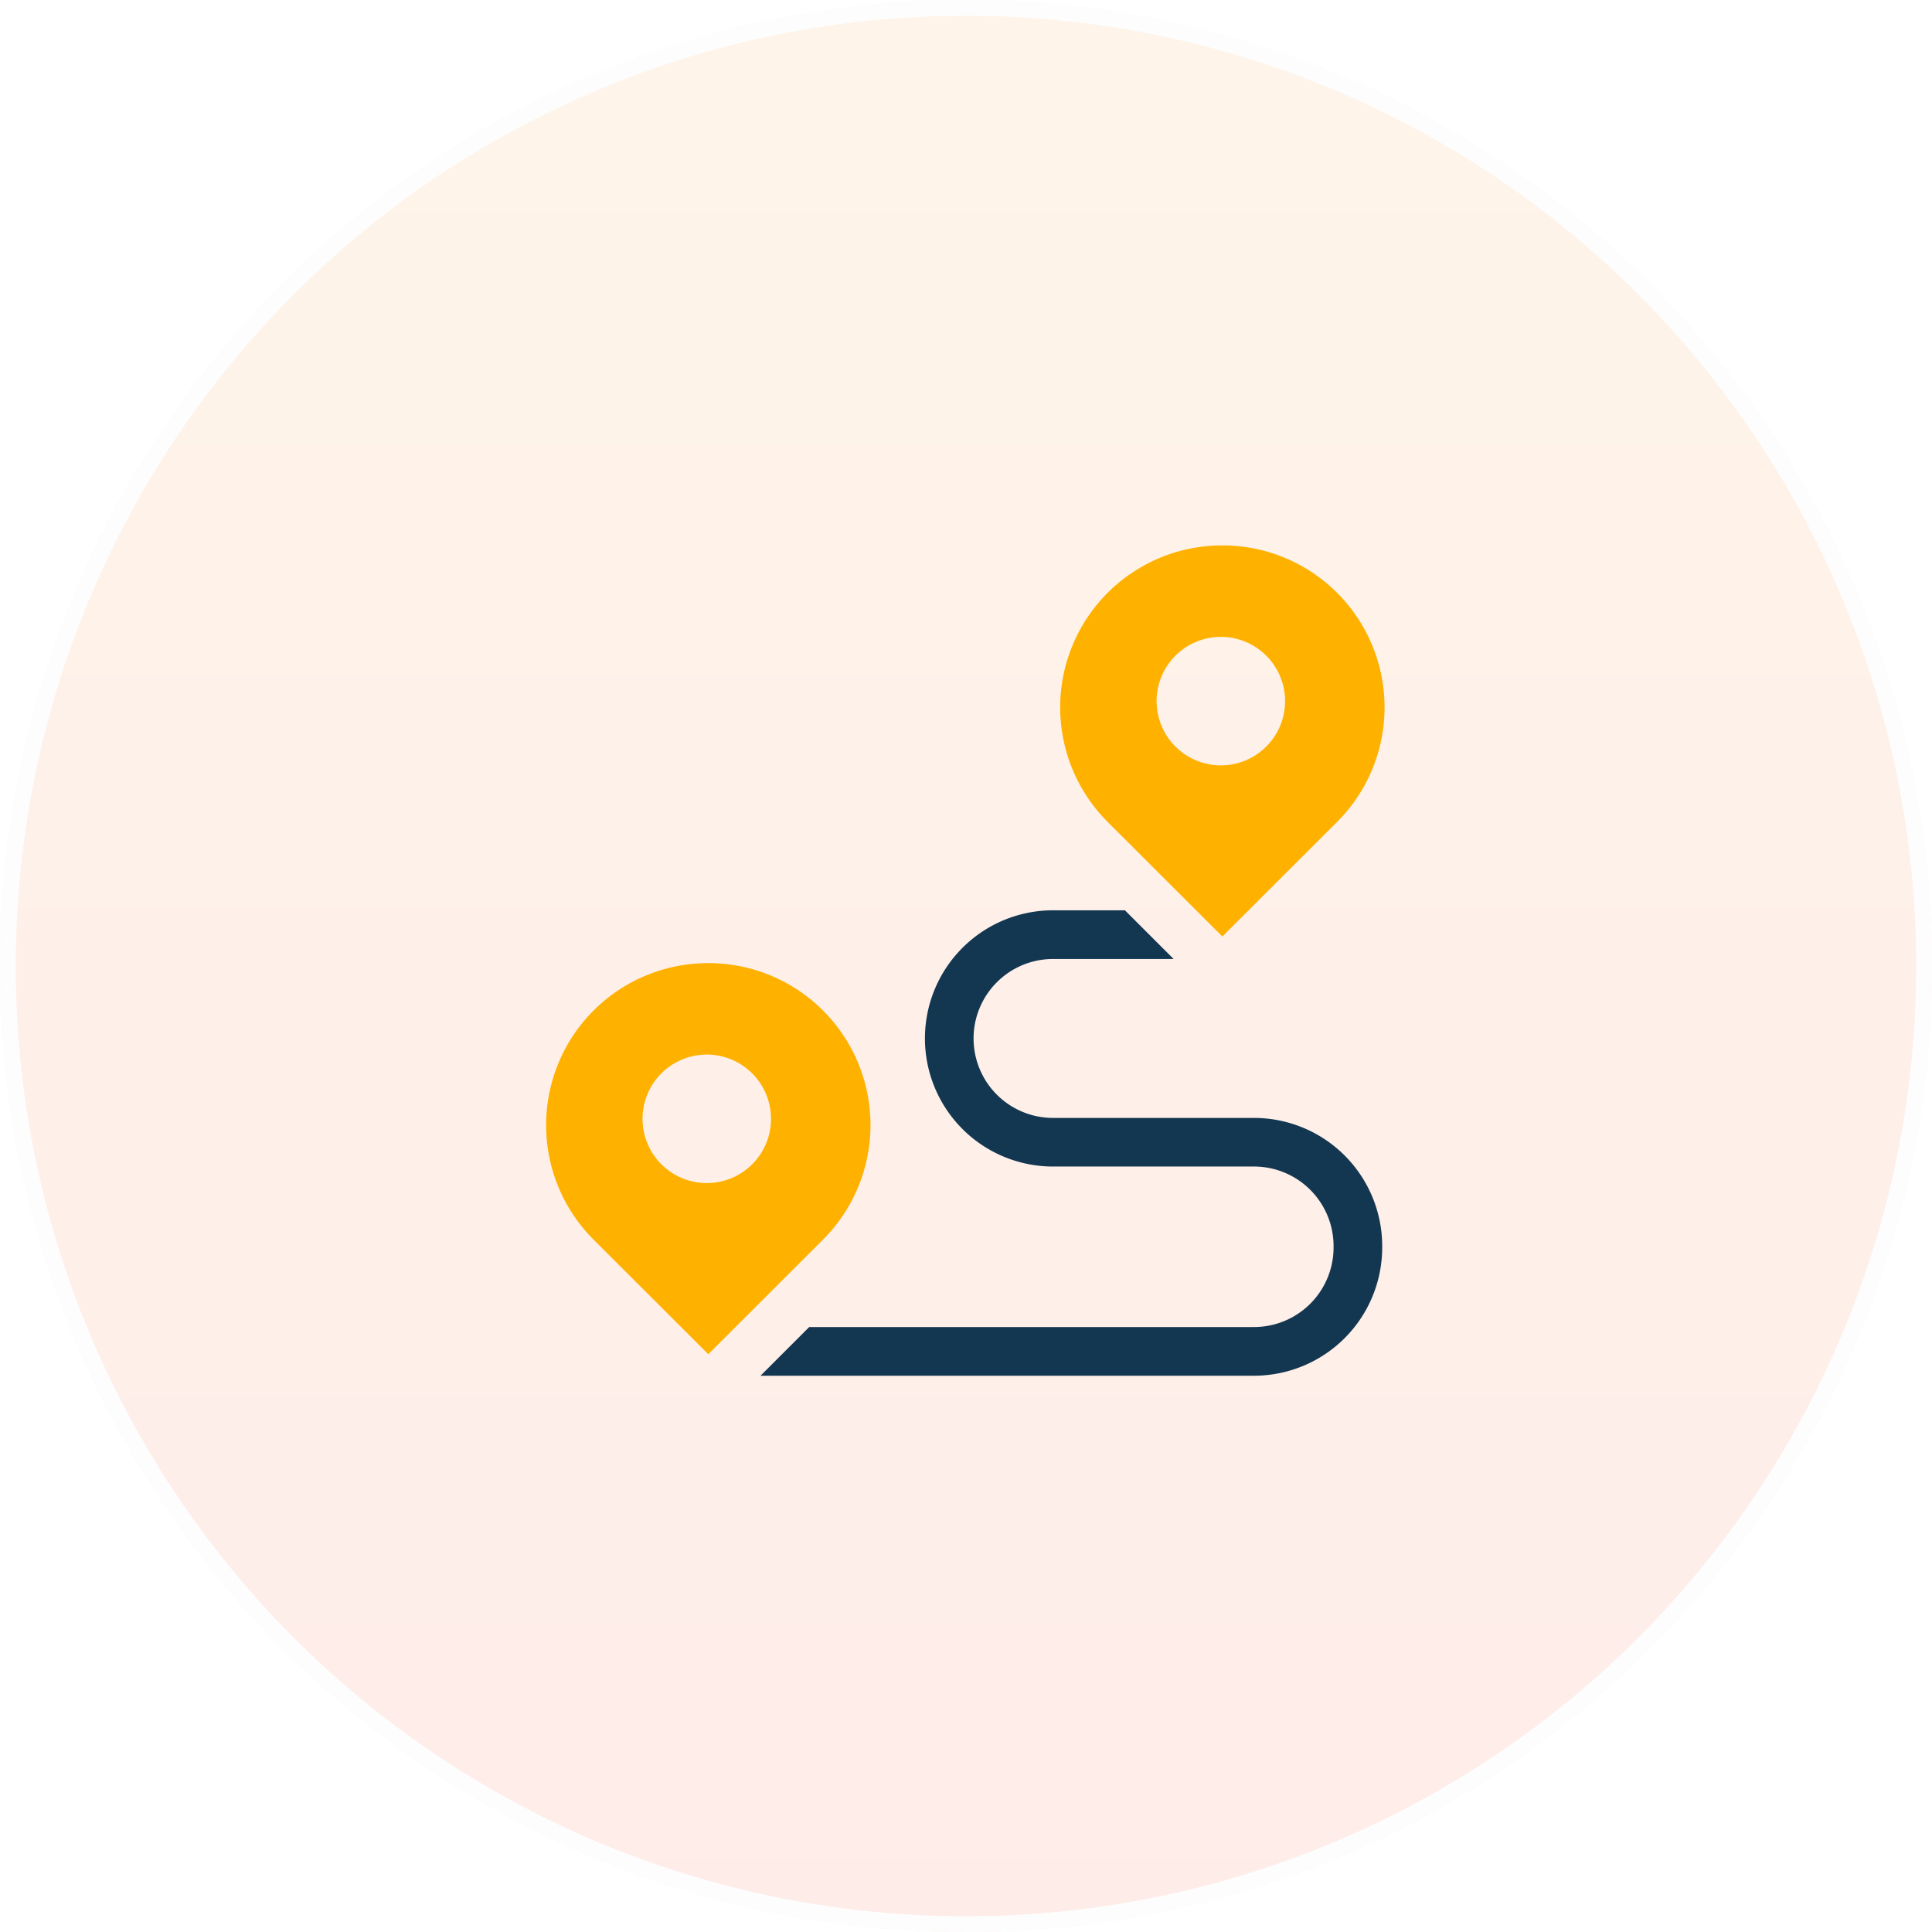 <svg xmlns="http://www.w3.org/2000/svg" xmlns:xlink="http://www.w3.org/1999/xlink" width="123" height="123" viewBox="0 0 123 123">
  <defs>
    <linearGradient id="linear-gradient" x1="0.5" x2="0.5" y2="1" gradientUnits="objectBoundingBox">
      <stop offset="0" stop-color="#f7931e"/>
      <stop offset="1" stop-color="#f73f1e"/>
    </linearGradient>
  </defs>
  <g id="Group_3924" data-name="Group 3924" transform="translate(-567 -122)">
    <g id="Ellipse_8" data-name="Ellipse 8" transform="translate(567 122)" stroke="#ebeff3" stroke-width="1" opacity="0.1" fill="url(#linear-gradient)">
      <circle cx="61.5" cy="61.5" r="61.5" stroke="none"/>
      <circle cx="61.5" cy="61.5" r="61" fill="none"/>
    </g>
    <g id="Group_830" data-name="Group 830" transform="translate(601.77 156.724)">
      <path id="Subtraction_3" data-name="Subtraction 3" d="M10.324,24.9l0,0-7.3-7.292A10.311,10.311,0,0,1,10.325,0a10.31,10.31,0,0,1,7.3,17.605l-7.3,7.292Zm-.1-19.077a4.09,4.09,0,1,0,4.092,4.09A4.094,4.094,0,0,0,10.224,5.821Z" transform="translate(32.728 0)" fill="#ffb100"/>
      <path id="Path_1048" data-name="Path 1048" d="M160.06,238.668h-12.8a5.059,5.059,0,1,1,0-10.118h7.678l-3.1-3.1h-4.577a8.156,8.156,0,1,0,0,16.313h12.8a5.065,5.065,0,0,1,5.059,5.059v.1a5.065,5.065,0,0,1-5.059,5.059H131.737l-3.1,3.1H160.06a8.166,8.166,0,0,0,8.156-8.156v-.1A8.165,8.165,0,0,0,160.06,238.668Zm0,0" transform="translate(-114.989 -202.22)" fill="#133751"/>
      <path id="Subtraction_4" data-name="Subtraction 4" d="M10.324,24.9l0,0-7.3-7.292A10.311,10.311,0,0,1,10.325,0a10.31,10.31,0,0,1,7.3,17.605l-7.3,7.292Zm-.1-19.077a4.09,4.09,0,1,0,4.092,4.09A4.094,4.094,0,0,0,10.224,5.821Z" transform="translate(0 26.593)" fill="#ffb100"/>
    </g>
  </g>
</svg>
